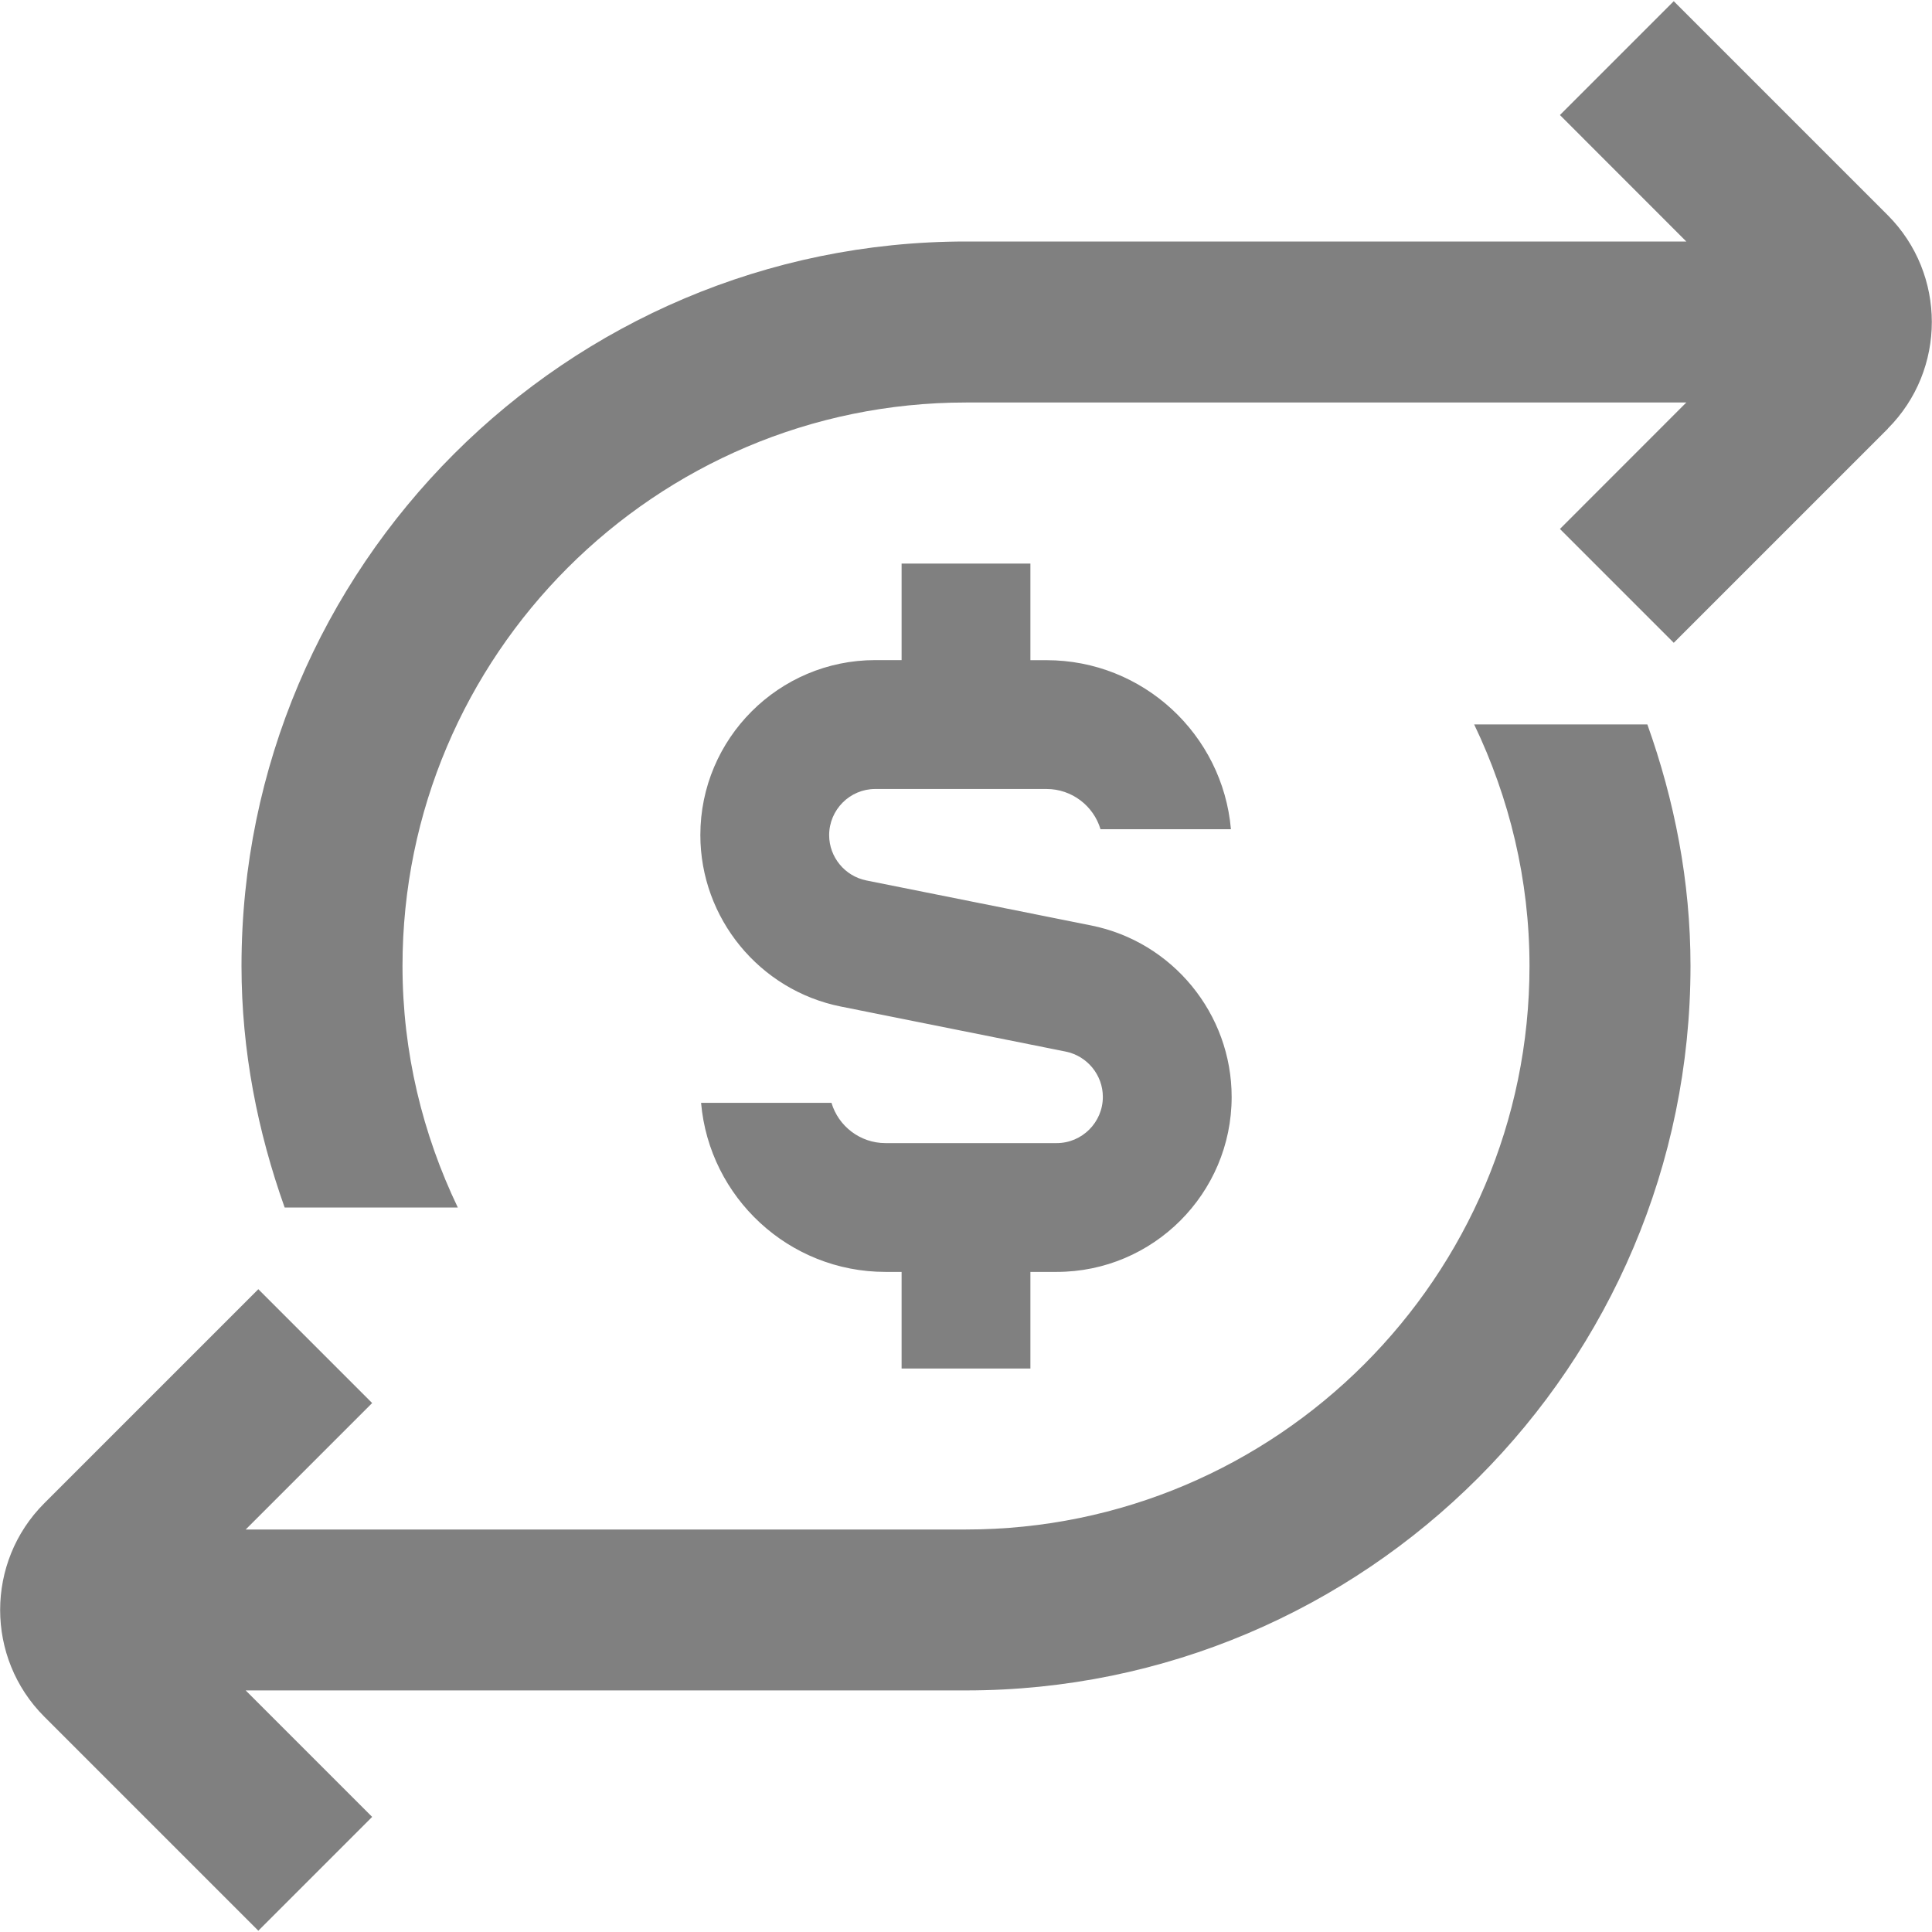 <?xml version="1.0" encoding="UTF-8"?>
<svg xmlns="http://www.w3.org/2000/svg" id="Layer_1" data-name="Layer 1" viewBox="0 0 24 24">
  <path fill="gray" d="m23.452,5.325l-2.66,2.66-1.414-1.414,1.57-1.571h-8.948c-3.86,0-7,3.14-7,7,0,1.075.251,2.09.687,3h-2.151c-.335-.941-.536-1.945-.536-3C3,7.038,7.038,3,12,3h8.948l-1.57-1.571L20.792.015l2.659,2.659c.729.731.729,1.92,0,2.65Zm-12.252,1.675v1.2h-.327c-1.198,0-2.173.975-2.173,2.173,0,1.033.734,1.929,1.747,2.131l2.791.559c.268.054.462.291.462.563,0,.316-.258.574-.574.574h-2.126c-.316,0-.585-.211-.671-.5h-1.62c.102,1.175,1.09,2.1,2.291,2.1h.2v1.2h1.6v-1.2h.326c1.199,0,2.174-.975,2.174-2.173,0-1.033-.734-1.929-1.747-2.131l-2.792-.559c-.267-.054-.461-.291-.461-.562,0-.316.257-.574.573-.574h2.127c.316,0,.585.211.671.5h1.62c-.102-1.175-1.09-2.1-2.291-2.1h-.2v-1.2h-1.6Zm7.113,2c.436.91.687,1.925.687,3,0,3.86-3.141,7-7,7H3.052l1.571-1.571-1.414-1.414-2.659,2.659c-.731.731-.731,1.92,0,2.651l2.659,2.659,1.414-1.414-1.571-1.571h8.948c4.963,0,9-4.038,9-9,0-1.055-.2-2.059-.536-3h-2.151Z"/>
</svg>
